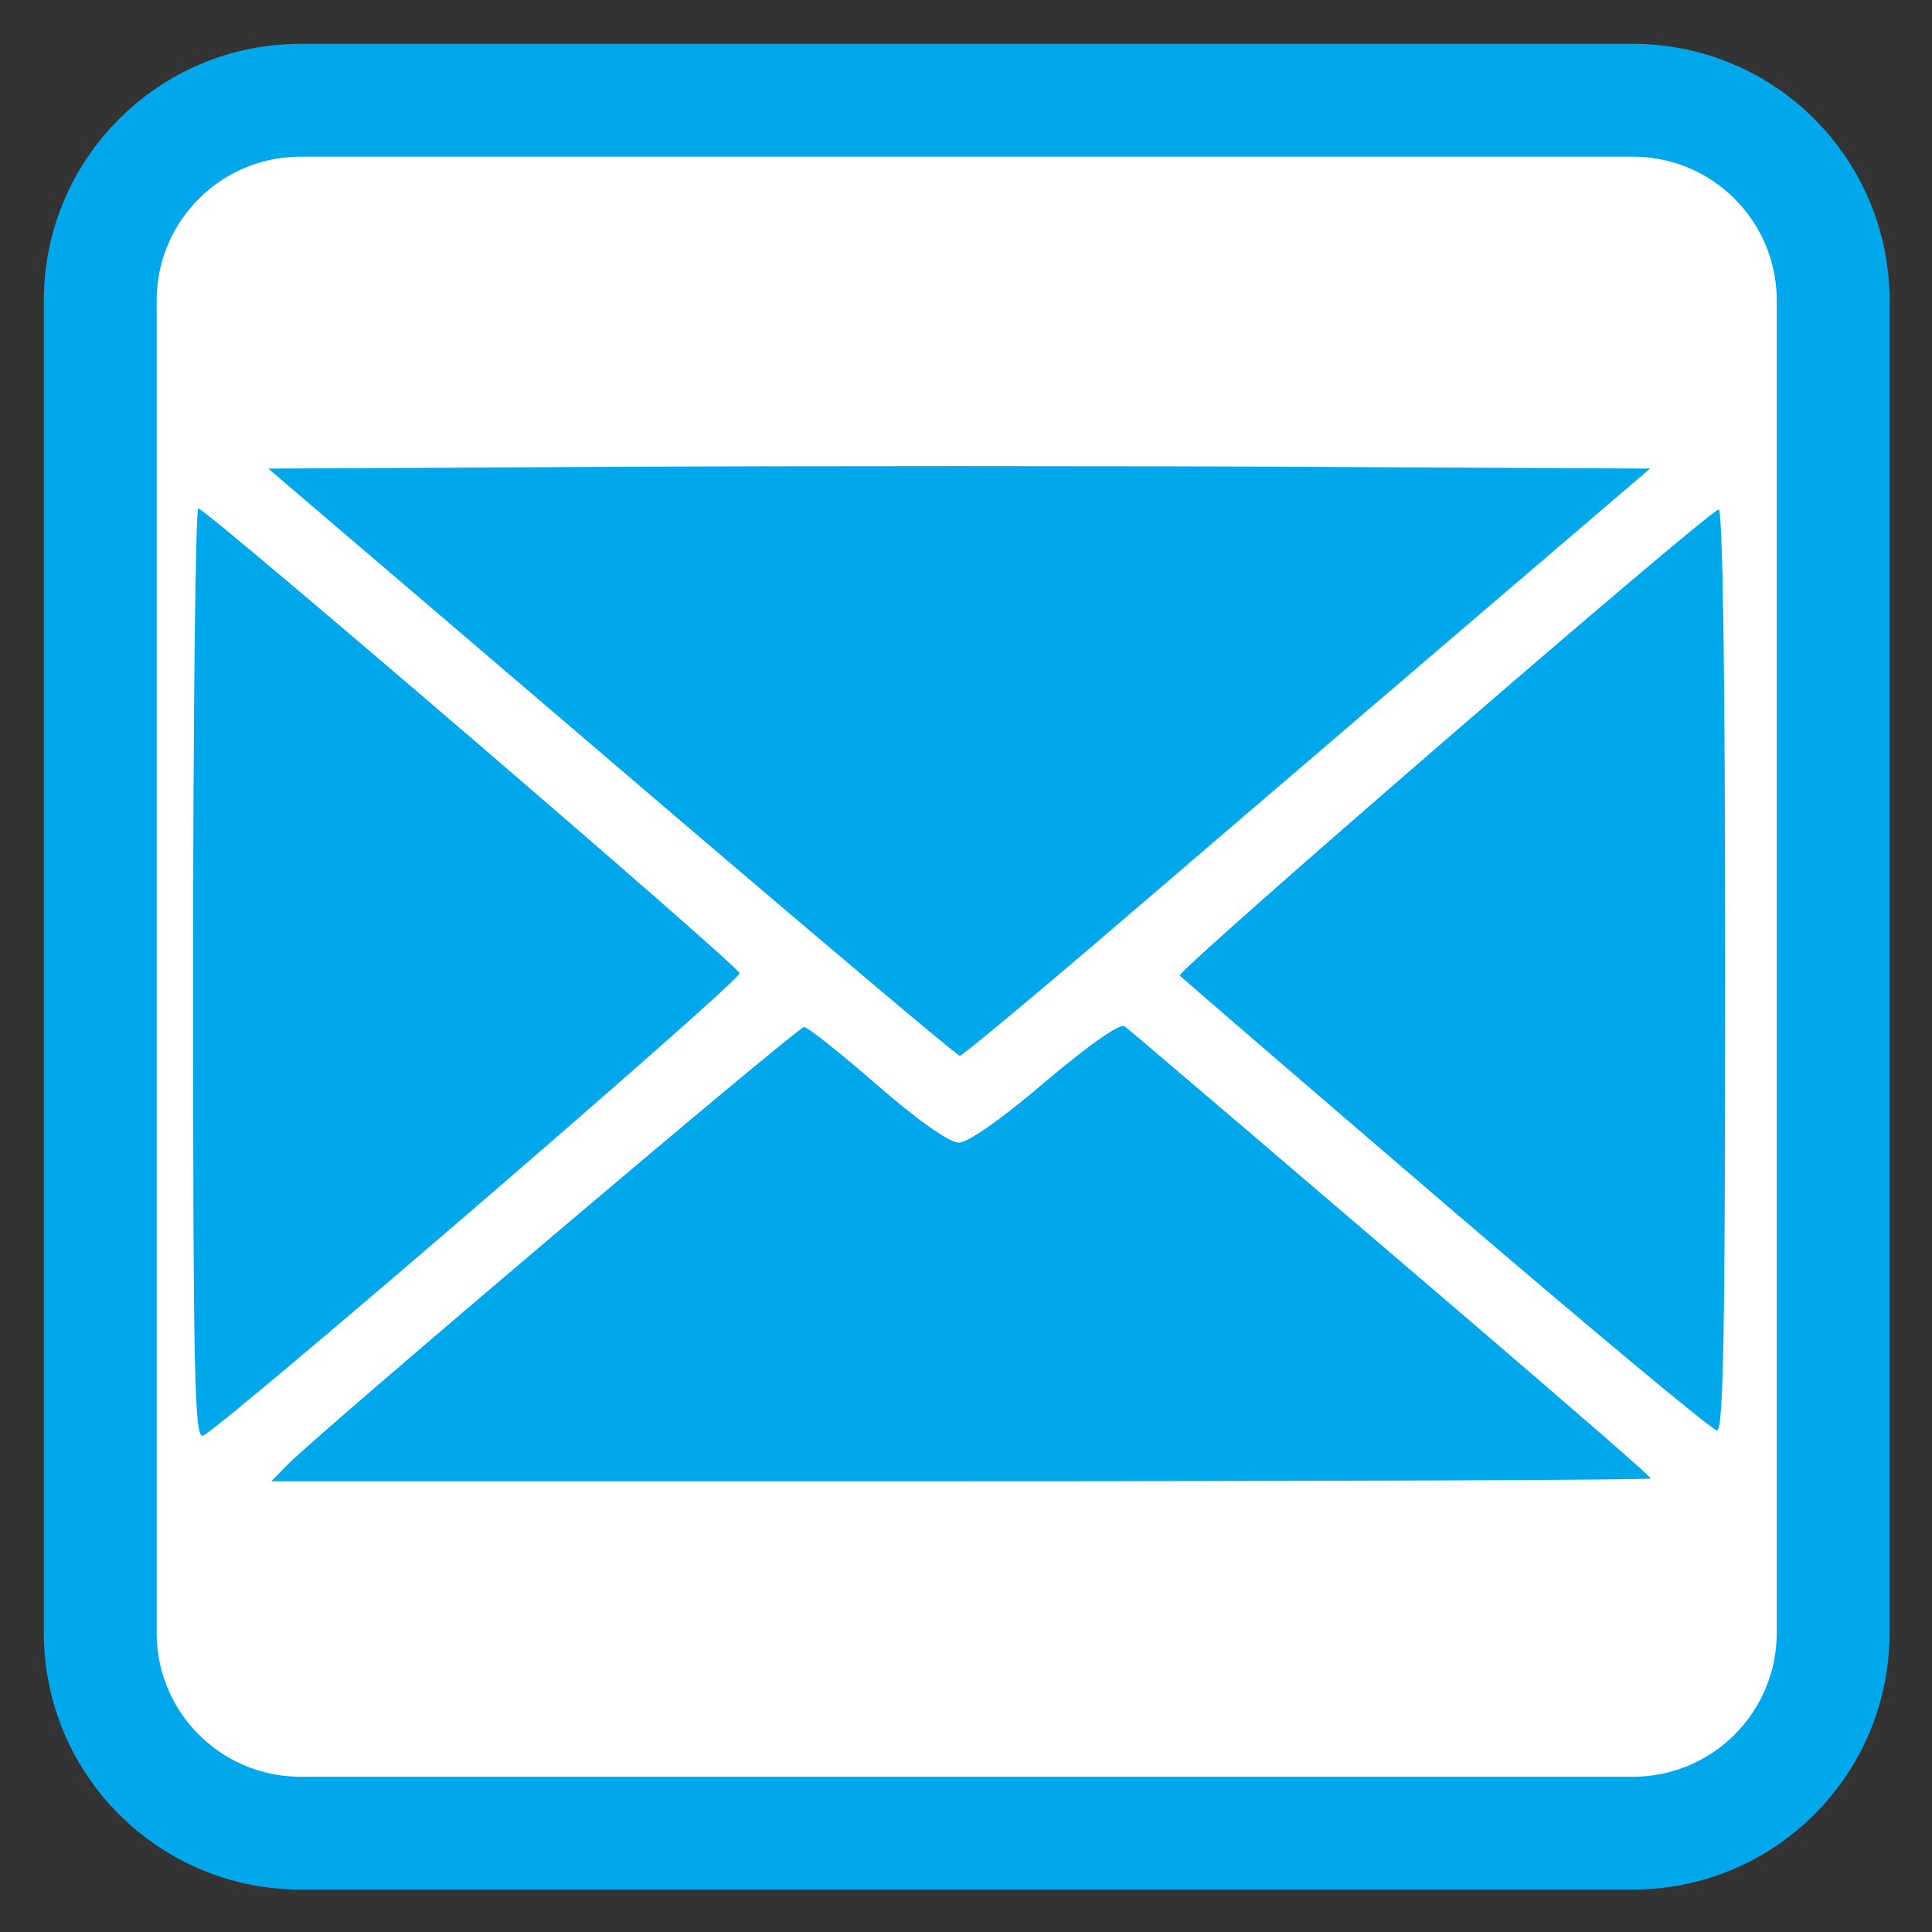 
<svg xmlns="http://www.w3.org/2000/svg" xmlns:xlink="http://www.w3.org/1999/xlink" width="22px" height="22px" viewBox="0 0 22 22" version="1.1">
<rect x="0" y="0" width="22" height="22" fill="#333333" stroke="none"/>
<g id="surface1">
<path style="fill-rule:nonzero;fill:rgb(100%,100%,100%);fill-opacity:1;stroke-width:14.943;stroke-linecap:butt;stroke-linejoin:miter;stroke:rgb(0%,65.49%,92.157%);stroke-opacity:1;stroke-miterlimit:4;" d="M 39.818 13.273 L 216.182 13.273 C 230.864 13.273 242.727 25.136 242.727 39.818 L 242.727 216.182 C 242.727 230.864 230.864 242.727 216.182 242.727 L 39.818 242.727 C 25.136 242.727 13.273 230.864 13.273 216.182 L 13.273 39.818 C 13.273 25.136 25.136 13.273 39.818 13.273 Z M 39.818 13.273 " transform="matrix(0.086,0,0,0.086,0,0)"/>
<path style=" stroke:none;fill-rule:nonzero;fill:rgb(0%,65.49%,92.157%);fill-opacity:1;" d="M 3.281 16.672 C 3.652 16.297 9.082 11.695 9.156 11.695 C 9.199 11.695 9.57 11.992 9.988 12.355 C 10.441 12.75 10.812 13.012 10.918 13.012 C 11.023 13.012 11.422 12.73 11.91 12.312 C 12.41 11.891 12.758 11.645 12.809 11.688 C 12.855 11.723 13.43 12.215 14.086 12.773 C 17.418 15.617 18.797 16.805 18.797 16.836 C 18.797 16.852 15.262 16.867 10.945 16.867 L 3.09 16.867 Z M 2.199 11.09 C 2.199 8.176 2.227 5.789 2.258 5.789 C 2.348 5.793 8.398 10.988 8.422 11.082 C 8.441 11.164 2.527 16.258 2.312 16.348 C 2.215 16.387 2.199 15.715 2.199 11.09 Z M 16.469 13.723 C 14.824 12.312 13.461 11.137 13.434 11.109 C 13.387 11.062 19.395 5.867 19.57 5.801 C 19.617 5.785 19.645 7.684 19.645 11.035 C 19.645 15.188 19.625 16.293 19.551 16.289 C 19.496 16.285 18.109 15.129 16.469 13.723 Z M 7.797 9.387 C 6.098 7.934 4.336 6.43 3.883 6.043 L 3.055 5.336 L 6.988 5.316 C 9.152 5.305 12.691 5.305 14.855 5.316 L 18.789 5.336 L 16.391 7.387 C 15.074 8.516 13.312 10.023 12.484 10.734 C 11.652 11.445 10.953 12.023 10.93 12.023 C 10.902 12.023 9.496 10.836 7.797 9.387 Z M 7.797 9.387 "/>
</g>
</svg>
